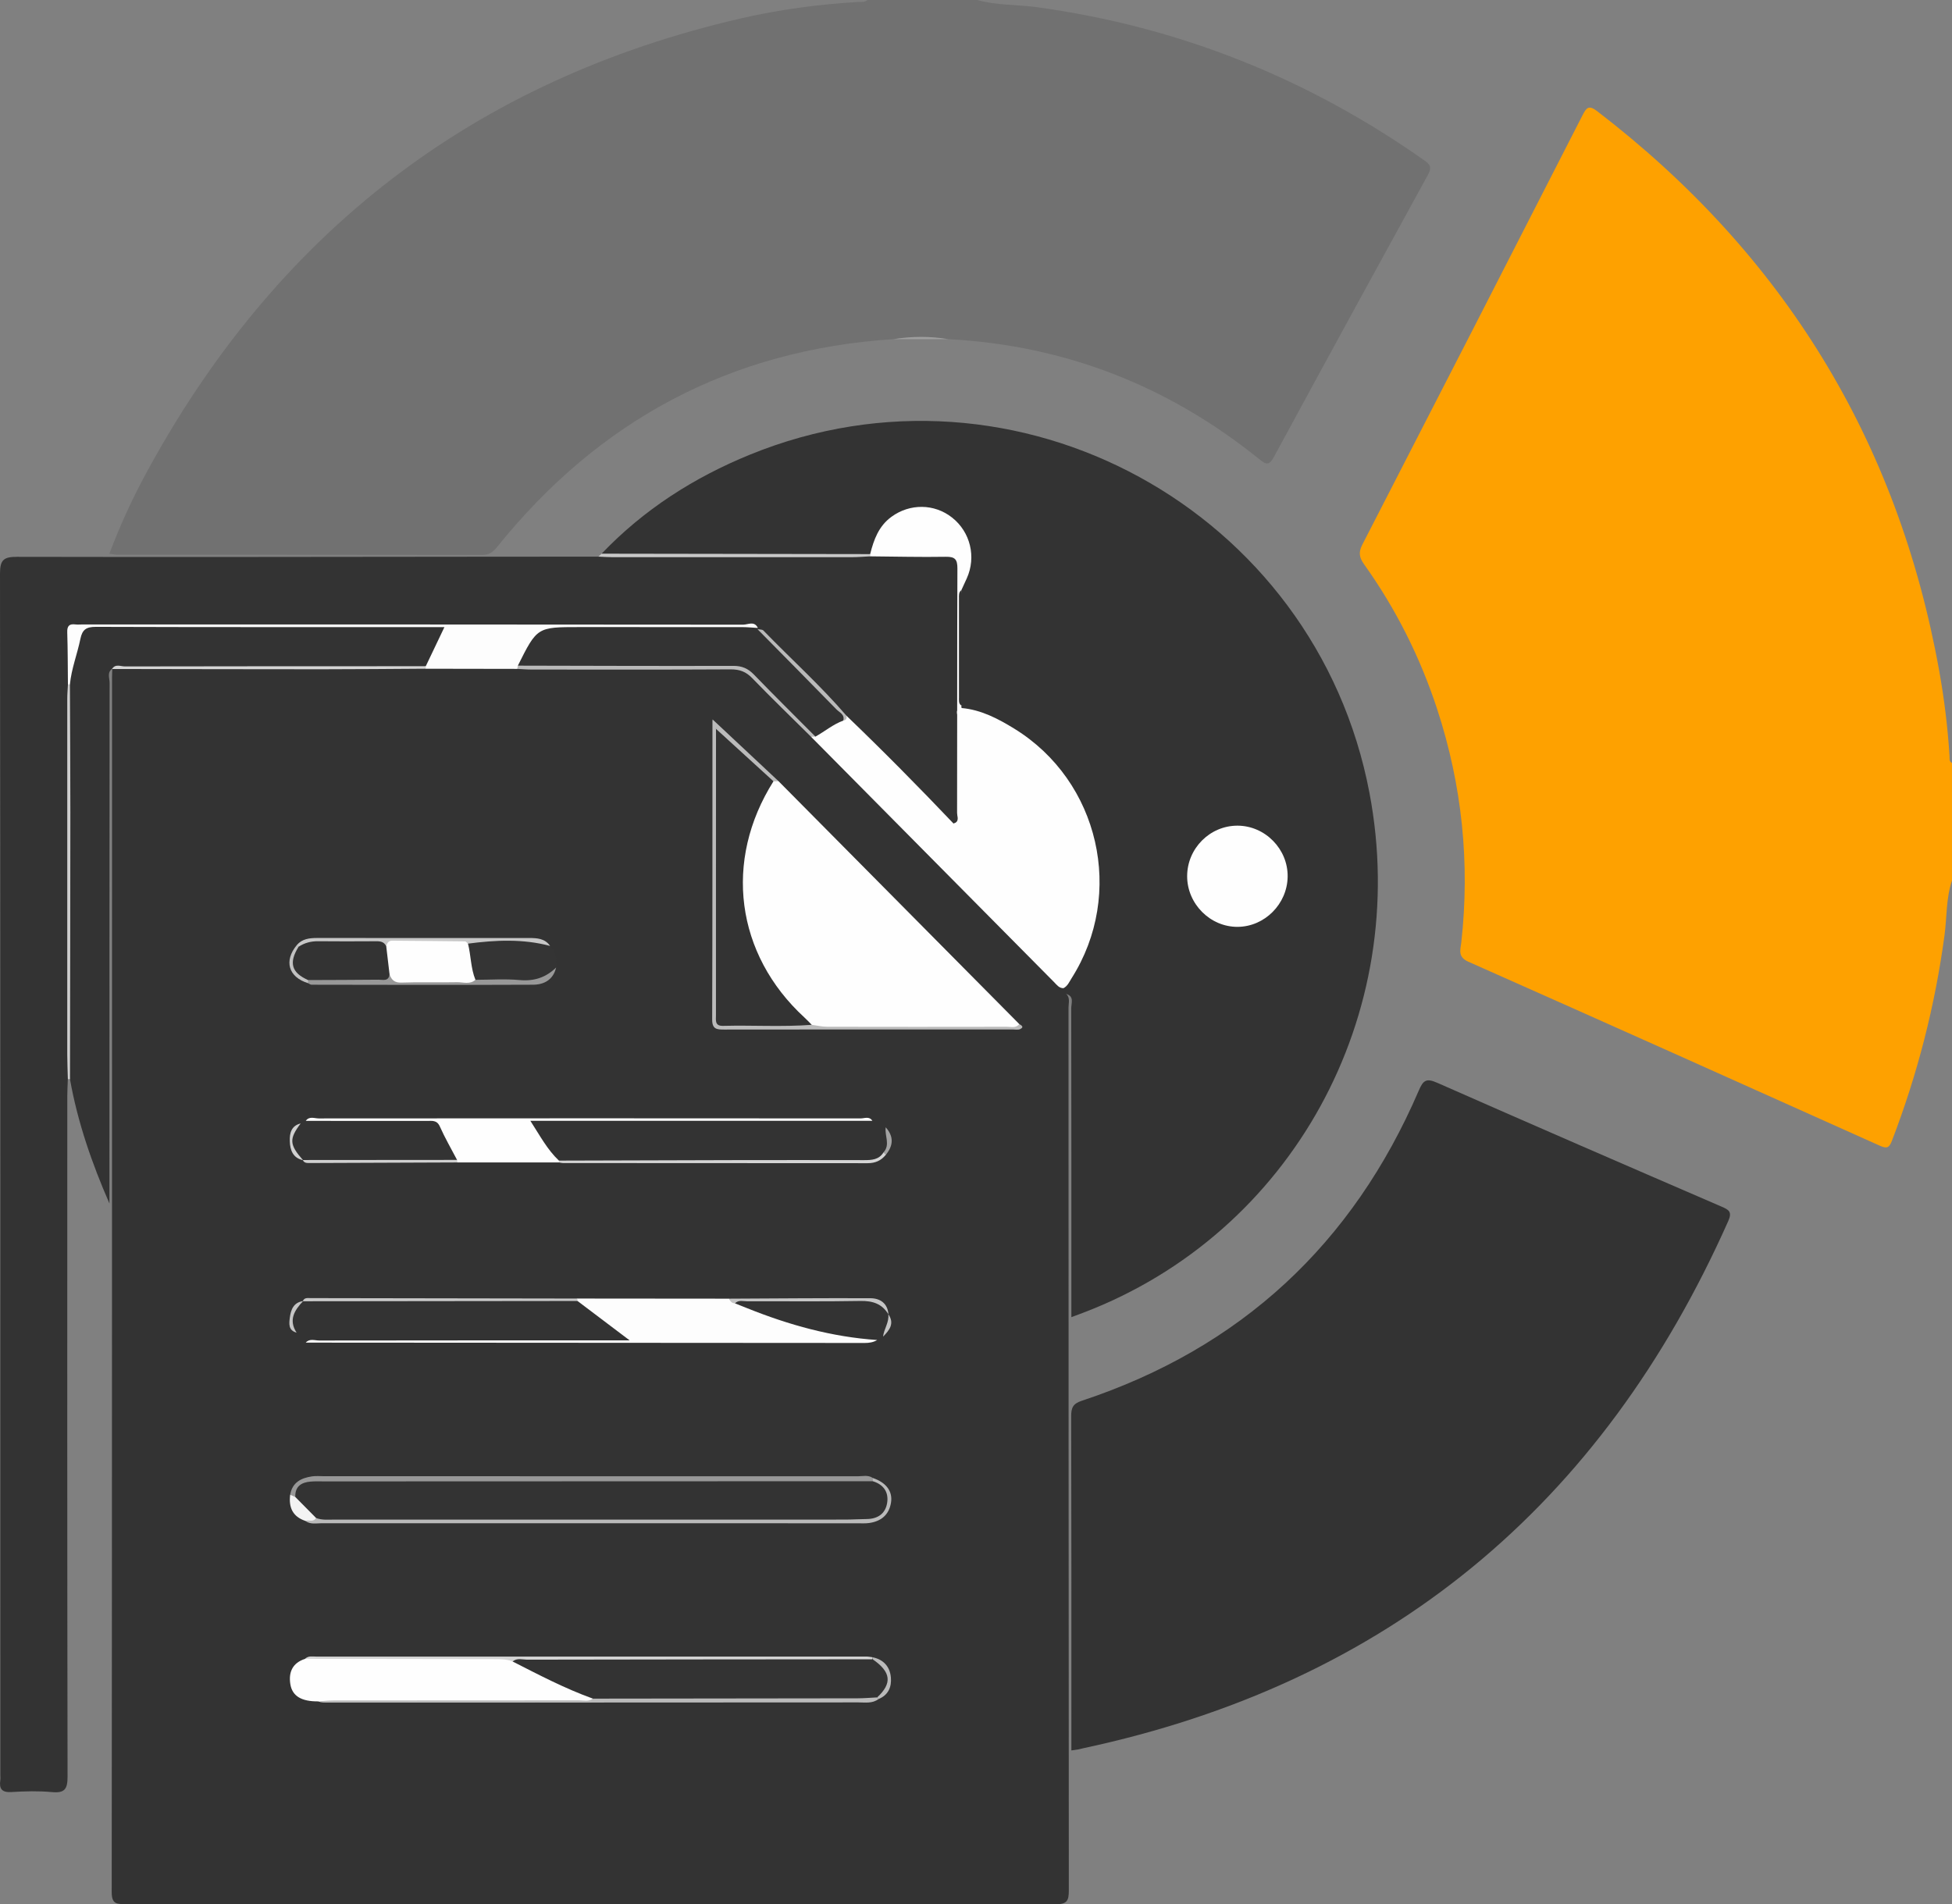 <?xml version="1.0" encoding="utf-8"?>
<!-- Generator: Adobe Illustrator 16.0.1, SVG Export Plug-In . SVG Version: 6.00 Build 0)  -->
<!DOCTYPE svg PUBLIC "-//W3C//DTD SVG 1.1//EN" "http://www.w3.org/Graphics/SVG/1.1/DTD/svg11.dtd">
<svg version="1.1" id="Слой_1" xmlns="http://www.w3.org/2000/svg" xmlns:xlink="http://www.w3.org/1999/xlink" x="0px" y="0px"
	 width="149.387px" height="145.762px" viewBox="0 0 149.387 145.762" enable-background="new 0 0 149.387 145.762"
	 xml:space="preserve">
<rect x="0" y="0" width="149.387" height="145.762" fill="#808080" stroke="none"/>
<path fill-rule="evenodd" clip-rule="evenodd" fill="#717171" d="M74.787,0c1.504,0.423,3.069,0.343,4.601,0.554
	c10.85,1.495,20.716,5.443,29.656,11.75c0.511,0.36,0.492,0.614,0.219,1.111c-3.938,7.171-7.863,14.349-11.759,21.542
	c-0.366,0.677-0.575,0.64-1.124,0.197c-6.941-5.607-14.858-8.716-23.787-9.192c-1.404-0.109-2.81-0.104-4.214-0.003
	c-12.461,0.811-22.525,6.2-30.324,15.897c-0.314,0.391-0.606,0.621-1.146,0.62c-9.296-0.016-18.593-0.011-27.889-0.015
	c-0.189,0-0.378-0.042-0.651-0.073c0.796-2.113,1.705-4.104,2.742-6.029c9.966-18.49,25.11-30.24,45.625-34.958
	c2.92-0.671,5.891-1.069,8.886-1.248C65.882,0.14,66.161,0.193,66.387,0C69.187,0,71.986,0,74.787,0z"/>
<path fill-rule="evenodd" clip-rule="evenodd" fill="#FEA100" d="M149.387,67.4c-0.461,1.36-0.386,2.797-0.574,4.195
	c-0.726,5.401-2.068,10.634-4.021,15.719c-0.2,0.521-0.369,0.636-0.908,0.394c-10.496-4.717-20.997-9.424-31.514-14.094
	c-0.827-0.367-0.6-0.922-0.538-1.47c0.677-6.081,0.061-12.026-1.838-17.84c-1.301-3.982-3.159-7.688-5.592-11.097
	c-0.373-0.523-0.455-0.912-0.145-1.516c5.635-10.943,11.248-21.898,16.848-32.859c0.302-0.591,0.479-0.818,1.124-0.324
	c14.227,10.919,23.005,25.159,26.177,42.831c0.389,2.165,0.656,4.344,0.792,6.54c0.011,0.188-0.043,0.41,0.188,0.522
	C149.387,61.4,149.387,64.4,149.387,67.4z"/>
<path fill-rule="evenodd" clip-rule="evenodd" fill="#333333" d="M81.604,76.085c0.31,0.306,0.169,0.695,0.169,1.043
	c0.008,22.524,0.002,45.048,0.024,67.573c0.001,0.797-0.142,1.062-1.012,1.061c-23.724-0.026-47.448-0.022-71.172-0.013
	c-0.664,0.001-1.065,0.013-1.064-0.907c0.028-30.987,0.024-61.975,0.025-92.963c0-0.233,0.015-0.466,0.022-0.699
	c0.05-0.043,0.1-0.086,0.15-0.13c0.476-0.213,0.981-0.137,1.475-0.138c7.441-0.007,14.882,0,22.323-0.007
	c2.299-0.1,4.598-0.085,6.896-0.017c5.352,0.06,10.706,0.029,16.058,0.006c1.044-0.005,1.836,0.271,2.556,1.041
	c1.316,1.407,2.712,2.741,4.078,4.1c0.639,0.676,1.297,1.336,1.957,1.995c5.397,5.385,10.61,10.953,16.073,16.275
	c0.405,0.396,0.801,0.801,1.255,1.142C81.59,75.627,81.749,75.813,81.604,76.085z"/>
<path fill-rule="evenodd" clip-rule="evenodd" fill="#333333" d="M81.604,76.085c-0.072-0.147-0.145-0.295-0.218-0.443
	c-0.017-0.435,0.274-0.736,0.469-1.079c2.868-5.053,2.755-10.041-0.506-14.847c-1.644-2.422-3.923-4.134-6.751-5.044
	c-0.404-0.13-0.861-0.158-1.156-0.536c-0.06-0.103-0.097-0.212-0.116-0.329c-0.063-2.777-0.021-5.553-0.024-8.326
	c-0.016-0.55,0.26-1.017,0.444-1.511c0.719-1.925-0.094-3.857-1.929-4.6c-1.834-0.743-3.753,0.095-4.568,1.99
	c-0.217,0.504-0.283,1.124-0.962,1.287c-5.018,0.097-10.033,0.02-15.05,0.042c-1.361,0.006-2.724,0.009-4.086-0.004
	c-0.391-0.004-0.811,0.058-1.108-0.304c3.221-3.375,7.063-5.832,11.358-7.583c20.361-8.3,43.3,4.242,47.406,25.904
	c3.224,17.005-5.961,33.697-21.884,39.771c-0.273,0.104-0.549,0.205-0.931,0.348c0-0.446,0-0.799,0-1.15
	c0-7.498,0.004-14.996-0.01-22.493C81.982,76.796,82.229,76.273,81.604,76.085z"/>
<path fill-rule="evenodd" clip-rule="evenodd" fill="#333333" d="M81.993,133.988c0-0.333,0-0.563,0-0.794
	c0-8.262,0.008-16.523-0.014-24.785c-0.002-0.65,0.129-0.962,0.813-1.188c12.169-4.03,20.736-12,25.792-23.753
	c0.338-0.785,0.573-0.955,1.41-0.585c7.231,3.193,14.485,6.337,21.742,9.472c0.578,0.25,0.844,0.401,0.526,1.114
	c-9.676,21.763-26.01,35.364-49.385,40.356c-0.13,0.027-0.258,0.065-0.389,0.091C82.36,133.94,82.229,133.955,81.993,133.988z"/>
<path fill-rule="evenodd" clip-rule="evenodd" fill="#333333" d="M5.192,82.602c-0.015,0.432-0.042,0.864-0.042,1.296
	c-0.002,17.359-0.011,34.718,0.02,52.078c0.002,0.952-0.203,1.294-1.191,1.201c-1.024-0.096-2.066-0.068-3.096-0.005
	c-0.733,0.045-0.959-0.235-0.86-0.908c0.02-0.13,0.003-0.266,0.003-0.399c0-30.653,0.006-61.306-0.026-91.959
	c-0.001-1.066,0.296-1.286,1.313-1.283c11.528,0.026,23.056,0.002,34.584-0.008c3.297-0.003,6.594-0.005,9.892-0.007
	c0.341-0.198,0.715-0.099,1.072-0.1c6.569-0.019,13.137,0.019,19.707-0.023c0.788-0.379,1.632-0.225,2.454-0.241
	c0.963-0.02,1.927-0.022,2.89,0.002c1.35,0.034,1.768,0.423,1.61,1.774c-0.219,1.891-0.107,3.78-0.128,5.669
	c-0.041,3.983,0.155,7.966,0.084,11.95c-0.006,0.364,0.024,0.732-0.082,1.085c-0.318,0.599-0.657,0.245-0.946-0.012
	c-0.622-0.553-1.189-1.165-1.779-1.752c-2.004-1.999-4-4.006-6.01-5.999c-1.984-2.036-4.017-4.024-6.021-6.041
	c-0.259-0.261-0.545-0.48-0.888-0.625c-0.107-0.037-0.21-0.077-0.316-0.115c-0.393-0.132-0.796-0.087-1.193-0.087
	c-4.63-0.002-9.26-0.006-13.89-0.001c-11.622,0.013-23.244-0.01-34.866,0c-0.333,0-0.666,0.001-0.999,0.007
	c-0.607,0.011-0.9,0.3-0.929,0.92c-0.052,1.131-0.096,2.262-0.077,3.395c-0.005,9.52,0.002,19.039-0.007,28.558
	C5.472,81.524,5.611,82.115,5.192,82.602z"/>
<path fill-rule="evenodd" clip-rule="evenodd" fill="#333333" d="M8.597,51.18c-0.424,0.291-0.209,0.728-0.209,1.087
	C8.375,65.191,8.376,78.115,8.376,91.039c0,0.361,0,0.721,0,1.082c-1.343-3.073-2.434-6.214-3.021-9.514
	c-0.125-0.356-0.064-0.726-0.064-1.088C5.288,71.839,5.288,62.16,5.289,52.481c-0.012-1.241,0.193-2.448,0.536-3.639
	c0.191-0.666,0.558-0.956,1.295-0.954c8.694,0.021,17.388,0.012,26.082,0.016c0.967,0,1.1,0.166,0.708,1.043
	c-0.344,0.771-0.489,1.692-1.366,2.129c-7.632,0.05-15.264,0.006-22.896,0.027c-0.358,0.001-0.734-0.104-1.074,0.104L8.597,51.18z"
	/>
<path fill-rule="evenodd" clip-rule="evenodd" fill="#CECECE" d="M5.351,52.39c0.012,3.257,0.035,6.515,0.034,9.772
	c-0.003,6.815-0.019,13.63-0.029,20.445c-0.055,0.001-0.109-0.001-0.163-0.005c-0.016-0.63-0.045-1.26-0.046-1.89
	c-0.003-9.075-0.002-18.15,0-27.226c0-0.364,0.034-0.727,0.052-1.091C5.246,52.308,5.297,52.302,5.351,52.39z"/>
<path fill-rule="evenodd" clip-rule="evenodd" fill="#C8C8C8" d="M66.593,42.586c-0.462,0.022-0.925,0.063-1.387,0.063
	c-6.108,0.004-12.218,0.003-18.326,0.001c-0.364,0-0.728-0.028-1.092-0.043c0.085-0.075,0.17-0.149,0.255-0.225
	c6.851,0.011,13.7,0.021,20.551,0.031c0.045,0.039,0.061,0.077,0.045,0.115S66.608,42.586,66.593,42.586z"/>
<path fill-rule="evenodd" clip-rule="evenodd" fill="#9E9E9E" d="M68.379,25.96c1.405-0.224,2.81-0.233,4.214,0.003
	C71.188,25.962,69.783,25.961,68.379,25.96z"/>
<path fill-rule="evenodd" clip-rule="evenodd" fill="#FEFEFE" d="M64.787,54.792c2.796,2.683,5.517,5.441,8.188,8.248
	c0.564-0.077,0.298-0.518,0.3-0.781c0.022-2.431,0.004-4.862,0.027-7.292c0.003-0.255-0.279-0.702,0.293-0.771
	c1.498,0.136,2.791,0.818,4.034,1.583c6.509,4.008,8.481,12.644,4.378,19.104c-0.175,0.275-0.302,0.598-0.621,0.758
	c-0.344,0-0.518-0.264-0.725-0.472C74.466,68.914,68.27,62.657,62.073,56.4c0.047-0.079,0.104-0.148,0.171-0.211
	c0.673-0.437,1.347-0.872,2.078-1.207C64.476,54.917,64.627,54.842,64.787,54.792z"/>
<path fill-rule="evenodd" clip-rule="evenodd" fill="#FEFEFE" d="M59.586,59.801c6.139,6.194,12.277,12.389,18.416,18.583
	c0.012,0.375-0.272,0.312-0.488,0.311c-5.043-0.026-10.088,0.068-15.129-0.046c-0.375-0.055-0.675-0.246-0.958-0.495
	c-3.188-2.8-4.791-6.377-4.895-10.562c-0.062-2.526,0.634-4.943,1.921-7.155c0.168-0.29,0.351-0.568,0.668-0.721
	C59.291,59.662,59.445,59.695,59.586,59.801z"/>
<path fill-rule="evenodd" clip-rule="evenodd" fill="#333333" d="M66.762,85.792c0.4,0.044,0.732,0.23,1.023,0.499
	c0.34,0.804,0.419,1.576-0.28,2.252c-0.415,0.346-0.905,0.36-1.413,0.36c-7.754-0.009-15.507,0.001-23.26-0.008
	c-1.317-0.449-1.708-1.664-2.245-2.748c-0.126-0.256,0.049-0.434,0.349-0.439c0.166-0.003,0.333-0.005,0.499-0.005
	c8.216,0,16.431,0,24.646,0.001C66.31,85.704,66.548,85.657,66.762,85.792z"/>
<path fill-rule="evenodd" clip-rule="evenodd" fill="#333333" d="M23.399,102.771c-0.524,0.19-0.524,0.19-0.701-0.765
	c-0.691-0.894-0.554-1.556,0.499-2.415l-0.023,0.015c0.308-0.19,0.649-0.1,0.974-0.1c6.645-0.005,13.289-0.007,19.933-0.003
	c1.601,0.448,2.704,1.646,3.933,2.645c0.3,0.243,0.254,0.535-0.231,0.547c-0.267,0.006-0.533,0.003-0.8,0.003
	c-7.498,0-14.996-0.001-22.494,0.004C24.125,102.702,23.754,102.633,23.399,102.771z"/>
<path fill-rule="evenodd" clip-rule="evenodd" fill="#FEFEFE" d="M24.353,130.233c-1.273,0.012-1.985-0.399-2.133-1.317
	c-0.148-0.924,0.17-1.632,1.128-1.939c0.286-0.129,0.589-0.073,0.883-0.071c4.907,0.021,9.813-0.054,14.718,0.035
	c1.555,0.395,2.866,1.35,4.351,1.913c0.554,0.21,1.114,0.433,1.627,0.732c0.228,0.134,0.719,0.23,0.329,0.694
	c-6.839,0.04-13.677,0.008-20.515,0.018C24.608,130.298,24.478,130.282,24.353,130.233z"/>
<path fill-rule="evenodd" clip-rule="evenodd" fill="#FDFDFD" d="M23.399,102.771c0.298-0.333,0.689-0.161,1.031-0.161
	c7.53-0.012,15.061-0.01,22.591-0.01c0.325,0,0.649,0,1.168,0c-1.432-1.082-2.714-2.05-3.995-3.018
	c-0.074-0.038-0.099-0.078-0.077-0.12c0.023-0.044,0.046-0.065,0.069-0.065c3.866,0.004,7.732,0.007,11.6,0.01
	c0.209,0.166,0.462,0.188,0.714,0.213c1.941,0.593,3.8,1.433,5.8,1.854c1.174,0.246,2.341,0.51,3.531,0.666
	c0.455,0.06,0.938,0.079,1.301,0.433c-0.294,0.175-0.611,0.225-0.953,0.225C51.918,102.785,37.659,102.778,23.399,102.771z"/>
<path fill-rule="evenodd" clip-rule="evenodd" fill="#FDFDFD" d="M5.351,52.39l-0.076-0.003l-0.076,0.009
	c-0.014-1.333-0.01-2.666-0.053-3.997c-0.016-0.495,0.164-0.661,0.629-0.602c0.164,0.021,0.333,0.003,0.5,0.003
	c16.866,0,33.732-0.002,50.598,0.016c0.367,0,0.865-0.313,1.128,0.252c-0.472,0.34-1.019,0.266-1.546,0.267
	c-4.363,0.006-8.727,0.048-13.089-0.023c-1.327-0.022-2.251,0.322-2.788,1.572c-0.168,0.392-0.406,0.766-0.721,1.074
	c-0.093,0.078-0.184,0.158-0.272,0.242c-2.332-0.004-4.664-0.008-6.996-0.012c-0.076-0.04-0.103-0.082-0.079-0.125
	c0.024-0.044,0.048-0.066,0.073-0.066c0.455-0.953,0.909-1.906,1.429-2.996c-0.361,0-0.639,0-0.916,0
	c-8.585,0-17.171,0.01-25.756-0.019c-0.734-0.002-1.042,0.204-1.188,0.921C5.914,50.07,5.464,51.191,5.351,52.39z"/>
<path fill-rule="evenodd" clip-rule="evenodd" fill="#333333" d="M23.01,85.994c0.129-0.066,0.258-0.132,0.388-0.198
	c1.418-0.217,2.845-0.061,4.268-0.087c1.661-0.031,3.324,0.019,4.985-0.019c0.721-0.017,1.256,0.224,1.535,0.864
	c0.324,0.745,1.119,1.358,0.712,2.329c-3.717,0.036-7.434,0.006-11.15,0.014c-0.196,0-0.401,0.033-0.574-0.104l0.023,0.016
	C21.989,87.819,21.932,86.952,23.01,85.994z"/>
<path fill-rule="evenodd" clip-rule="evenodd" fill="#FEFEFE" d="M34.978,88.785c-0.444-0.85-0.928-1.681-1.315-2.555
	c-0.227-0.513-0.604-0.428-0.987-0.428c-3.093-0.004-6.185-0.004-9.277-0.005c0.272-0.381,0.671-0.185,1.001-0.186
	c13.821-0.013,27.642-0.012,41.462-0.001c0.298,0,0.665-0.188,0.9,0.182c-8.66,0-17.319,0-26.174,0
	c0.733,1.131,1.29,2.203,2.188,3.048c0.076,0.029,0.102,0.059,0.078,0.091c-0.024,0.032-0.049,0.049-0.074,0.049
	c-2.596,0-5.191,0-7.787,0c-0.078-0.038-0.106-0.079-0.085-0.124C34.93,88.808,34.953,88.785,34.978,88.785z"/>
<path fill-rule="evenodd" clip-rule="evenodd" fill="#333333" d="M67.131,102.572c-3.464-0.234-6.76-1.153-9.965-2.442
	c-0.305-0.123-0.611-0.243-0.917-0.365c-0.02-0.427,0.314-0.253,0.488-0.254c3.227-0.012,6.453-0.004,9.68-0.012
	c0.802-0.002,1.311,0.374,1.577,1.112l-0.014-0.023c0.352,0.688-0.212,1.162-0.399,1.725
	C67.445,102.424,67.343,102.593,67.131,102.572z"/>
<path fill-rule="evenodd" clip-rule="evenodd" fill="#343434" d="M42.099,72.406c0.464,0.465,0.548,1.036,0.459,1.655
	c-0.604,0.946-1.479,1.231-2.567,1.15c-1.191-0.088-2.392,0.069-3.585-0.079c-0.793-0.885-0.887-1.919-0.643-3.026
	c0.274-0.258,0.618-0.203,0.946-0.204c1.064-0.003,2.13,0.032,3.193-0.012C40.695,71.859,41.417,72.022,42.099,72.406z"/>
<path fill-rule="evenodd" clip-rule="evenodd" fill="#989898" d="M22.207,114.417c0.158-0.948,0.84-1.286,1.681-1.409
	c0.293-0.043,0.598-0.012,0.897-0.012c13.617,0,27.233-0.001,40.851,0.006c0.388,0,0.801-0.121,1.164,0.132
	c0.074,0.129,0.058,0.246-0.047,0.352c-0.606,0.393-1.292,0.268-1.947,0.268c-13.233,0.008-26.467,0.005-39.7,0.008
	c-0.828,0-1.694-0.103-2.269,0.712C22.608,114.673,22.392,114.718,22.207,114.417z"/>
<path fill-rule="evenodd" clip-rule="evenodd" fill="#BABABA" d="M24.353,130.233c0.396-0.024,0.793-0.069,1.19-0.07
	c6.257-0.004,12.515-0.001,18.772-0.009c0.354-0.001,0.733,0.117,1.061-0.132c0.349-0.41,0.837-0.374,1.295-0.375
	c6.429-0.013,12.857-0.013,19.287-0.002c0.333,0,0.667,0.011,0.982,0.144c0.124,0.06,0.221,0.148,0.291,0.266
	c-0.465,0.356-1.02,0.256-1.533,0.256c-13.553,0.012-27.106,0.01-40.66,0.007C24.81,130.316,24.582,130.263,24.353,130.233z"/>
<path fill-rule="evenodd" clip-rule="evenodd" fill="#BBBBBB" d="M62.125,78.445c0.391,0.052,0.782,0.147,1.173,0.148
	c4.595,0.01,9.188,0.009,13.783,0.001c0.313,0,0.677,0.128,0.921-0.21c0.173,0.103,0.397,0.23,0.076,0.387
	c-0.163,0.08-0.393,0.028-0.592,0.028c-7.354,0.001-14.709-0.003-22.064,0.008c-0.56,0.001-0.921-0.018-0.919-0.765
	c0.025-7.621,0.017-15.242,0.021-22.863c0-0.093,0.033-0.187,0.018-0.102c1.637,1.533,3.341,3.129,5.045,4.724
	c-0.131,0.001-0.261,0.002-0.392,0.003c-0.514-0.053-0.805-0.444-1.133-0.766c-0.924-0.904-1.828-1.826-2.751-2.741
	c-0.301,0.264-0.188,0.548-0.188,0.792c-0.006,6.565-0.007,13.13-0.004,19.695c0.001,1.465,0.02,1.45,1.525,1.492
	C58.472,78.327,60.308,78.085,62.125,78.445z"/>
<path fill-rule="evenodd" clip-rule="evenodd" fill="#BABABA" d="M66.793,113.382c0.002-0.083,0.005-0.165,0.007-0.248
	c1.014,0.344,1.529,1.015,1.389,1.885c-0.152,0.945-0.77,1.439-1.692,1.563c-0.295,0.039-0.599,0.018-0.898,0.018
	c-13.658,0.001-27.317,0.002-40.976-0.004c-0.422,0-0.872,0.111-1.257-0.18c0.256-0.335,0.642-0.341,1.008-0.397
	c13.399,0.073,26.798,0.016,40.197,0.026c0.603,0.001,1.197-0.081,1.785-0.201c1.145-0.233,1.417-0.893,0.771-1.854
	C66.997,113.796,66.841,113.62,66.793,113.382z"/>
<path fill-rule="evenodd" clip-rule="evenodd" fill="#D5D5D5" d="M39.228,127.179c-0.439-0.178-0.898-0.182-1.363-0.182
	c-4.839-0.003-9.678-0.013-14.517-0.021c0.244-0.25,0.56-0.173,0.851-0.173c14.027-0.004,28.054-0.003,42.082-0.001
	c0.165,0,0.33,0.033,0.495,0.051c0.006,0.145-0.055,0.25-0.183,0.318c-0.467,0.231-0.973,0.185-1.468,0.186
	c-8.006,0.005-16.012-0.002-24.018,0.011C40.469,127.369,39.858,127.198,39.228,127.179z"/>
<path fill-rule="evenodd" clip-rule="evenodd" fill="#989898" d="M36.386,75c1.124-0.001,2.254-0.084,3.368,0.018
	c1.117,0.103,2.022-0.191,2.805-0.958c-0.216,0.938-0.925,1.313-1.766,1.316c-5.65,0.025-11.301,0.009-16.952,0
	c-0.088,0-0.176-0.077-0.264-0.119c-0.076-0.119-0.066-0.229,0.029-0.333c0.468-0.332,1.009-0.245,1.53-0.263
	c1.546-0.055,3.099,0.122,4.638-0.15c1.137,0.513,2.346,0.318,3.533,0.359C34.333,74.905,35.369,74.75,36.386,75z"/>
<path fill-rule="evenodd" clip-rule="evenodd" fill="#BABABA" d="M39.586,51.199c0.015-0.083,0.031-0.165,0.046-0.247
	c0.418-0.247,0.877-0.28,1.349-0.28c4.99,0.001,9.981,0.006,14.971-0.005c0.852-0.002,1.542,0.25,2.142,0.867
	c1.206,1.24,2.449,2.444,3.661,3.679c0.318,0.324,0.715,0.625,0.649,1.17c-0.11,0.005-0.221,0.011-0.331,0.016
	c-1.506-1.493-3.032-2.967-4.507-4.491c-0.479-0.496-0.966-0.674-1.648-0.671c-5.081,0.028-10.161,0.017-15.242,0.013
	C40.313,51.25,39.949,51.217,39.586,51.199z"/>
<path fill-rule="evenodd" clip-rule="evenodd" fill="#D5D5D5" d="M42.78,88.979c-0.011-0.046-0.012-0.093-0.004-0.14
	c4.489-0.013,8.979-0.03,13.469-0.038c3.293-0.006,6.586-0.005,9.879,0.001c0.581,0.001,1.136-0.024,1.487-0.587
	c0.17-0.044,0.271-0.023,0.176,0.185c-0.356,0.441-0.809,0.638-1.385,0.637c-7.776-0.009-15.553-0.008-23.328-0.011
	C42.976,89.026,42.878,88.996,42.78,88.979z"/>
<path fill-rule="evenodd" clip-rule="evenodd" fill="#D5D5D5" d="M32.584,50.996c0.004,0.063,0.006,0.127,0.006,0.191
	c-2.657,0.016-5.313,0.043-7.97,0.043c-5.349,0-10.698-0.014-16.047-0.022c0.255-0.417,0.663-0.195,0.986-0.196
	C17.234,50.995,24.91,50.998,32.584,50.996z"/>
<path fill-rule="evenodd" clip-rule="evenodd" fill="#C8C8C8" d="M44.186,99.397c0,0.063,0.002,0.124,0.008,0.186
	c-7.007,0.008-14.013,0.016-21.02,0.023c0.104-0.3,0.375-0.242,0.588-0.242C30.569,99.371,37.377,99.385,44.186,99.397z"/>
<path fill-rule="evenodd" clip-rule="evenodd" fill="#C7C7C7" d="M42.099,72.406c-2.081-0.554-4.18-0.451-6.284-0.175
	c-1.305,0.224-2.62,0.061-3.93,0.101c-0.754,0.022-1.512-0.026-2.252,0.167c-2.216-0.279-4.431-0.273-6.646,0.037
	c-0.121-0.025-0.211-0.092-0.271-0.2c0.41-0.47,0.958-0.537,1.535-0.537c5.418,0.002,10.836,0,16.254,0.002
	C41.11,71.801,41.708,71.835,42.099,72.406z"/>
<path fill-rule="evenodd" clip-rule="evenodd" fill="#C5C5C5" d="M67.994,100.611c-0.491-0.817-1.207-1.046-2.149-1.028
	c-2.884,0.053-5.769,0.015-8.652,0.025c-0.316,0.001-0.669-0.126-0.943,0.156c-0.247,0-0.365-0.166-0.464-0.357
	c3.609-0.016,7.22-0.051,10.829-0.034C67.357,99.377,67.931,99.758,67.994,100.611z"/>
<path fill-rule="evenodd" clip-rule="evenodd" fill="#D0D0D0" d="M34.978,88.785c0.019,0.063,0.024,0.129,0.016,0.195
	c-3.773,0.016-7.546,0.032-11.319,0.044c-0.193,0-0.405,0.001-0.501-0.23C27.108,88.791,31.042,88.788,34.978,88.785z"/>
<path fill-rule="evenodd" clip-rule="evenodd" fill="#F3F3F3" d="M24.19,116.194c-0.202,0.347-0.557,0.125-0.826,0.222
	c-0.971-0.327-1.279-1.038-1.158-1.999c0.131,0.057,0.263,0.112,0.394,0.169C23.469,114.788,24.018,115.305,24.19,116.194z"/>
<path fill-rule="evenodd" clip-rule="evenodd" fill="#BABABA" d="M66.785,127.01c-0.017-0.052-0.021-0.104-0.01-0.156
	c0.848,0.171,1.332,0.726,1.405,1.547c0.065,0.722-0.196,1.354-0.949,1.654c-0.034-0.042-0.068-0.084-0.103-0.127
	c-0.02-0.209,0.078-0.382,0.188-0.541c0.47-0.682,0.363-1.273-0.246-1.812C66.91,127.434,66.696,127.29,66.785,127.01z"/>
<path fill-rule="evenodd" clip-rule="evenodd" fill="#C1C1C1" d="M23.579,75.019c0,0.08-0.001,0.159-0.002,0.239
	c-1.505-0.465-1.87-1.703-0.859-2.922c0.046,0.043,0.091,0.087,0.133,0.134C22.574,73.467,22.844,74.31,23.579,75.019z"/>
<path fill-rule="evenodd" clip-rule="evenodd" fill="#D0D0D0" d="M23.01,85.994c-0.896,1.196-0.868,1.619,0.187,2.815
	c-0.79-0.171-0.996-0.777-1.019-1.458C22.157,86.744,22.286,86.171,23.01,85.994z"/>
<path fill-rule="evenodd" clip-rule="evenodd" fill="#C5C5C5" d="M23.197,99.592c-0.662,0.703-1.131,1.445-0.499,2.415
	c-0.651-0.172-0.576-0.712-0.516-1.163C22.261,100.251,22.467,99.689,23.197,99.592z"/>
<path fill-rule="evenodd" clip-rule="evenodd" fill="#A3A3A3" d="M67.787,88.4c-0.059-0.062-0.117-0.124-0.176-0.185
	c0.547-0.597,0.074-1.287,0.174-1.925C68.414,86.993,68.373,87.696,67.787,88.4z"/>
<path fill-rule="evenodd" clip-rule="evenodd" fill="#C5C5C5" d="M67.581,102.313c0.065-0.591,0.482-1.1,0.399-1.725
	C68.484,101.311,68.067,101.819,67.581,102.313z"/>
<path fill-rule="evenodd" clip-rule="evenodd" fill="#FEFEFE" d="M94.718,63.201c2.11,0.01,3.86,1.799,3.826,3.912
	c-0.033,2.085-1.756,3.815-3.817,3.833c-2.1,0.02-3.874-1.755-3.874-3.874C90.853,64.941,92.601,63.19,94.718,63.201z"/>
<path fill-rule="evenodd" clip-rule="evenodd" fill="#FEFEFE" d="M73.596,54.196c-0.21,0.166-0.214,0.4-0.207,0.635
	c0.078,2.753-0.17,5.511,0.136,8.26c0.023,0.213,0.048,0.44-0.22,0.454c-0.338,0.017-0.297-0.284-0.329-0.505
	c0.486-0.147,0.27-0.552,0.27-0.835c0.014-6.23,0-12.459,0.025-18.689c0.002-0.689-0.178-0.91-0.886-0.897
	c-1.93,0.033-3.861-0.017-5.792-0.033c0.01-0.057,0.011-0.115,0.001-0.172c0.277-1.107,0.654-2.146,1.637-2.861
	c1.402-1.02,3.268-1.01,4.628,0.061c1.407,1.106,1.87,3.025,1.125,4.665c-0.135,0.297-0.272,0.593-0.408,0.89
	c-0.202,2.355-0.047,4.715-0.082,7.072c-0.01,0.591-0.107,1.193,0.088,1.777C73.563,54.079,73.567,54.138,73.596,54.196z"/>
<path fill-rule="evenodd" clip-rule="evenodd" fill="#333333" d="M73.581,54.017c-0.234-0.159-0.191-0.406-0.192-0.633
	c-0.003-2.525-0.002-5.051,0-7.577c0-0.229-0.03-0.472,0.187-0.64C73.577,48.118,73.579,51.067,73.581,54.017z"/>
<path fill-rule="evenodd" clip-rule="evenodd" fill="#333333" d="M62.404,56.384c-1.573-1.582-3.16-3.152-4.713-4.755
	c-0.45-0.464-0.913-0.662-1.572-0.66c-5.495,0.016-10.992-0.006-16.487-0.017C41.107,48,41.107,48,44.346,48
	c4.154,0,8.31-0.002,12.465,0.003c0.396,0,0.793,0.042,1.19,0.064l-0.033,0.09c2.213,2.051,4.285,4.245,6.427,6.368
	c0.159,0.158,0.454,0.345,0.142,0.634C63.753,55.442,63.122,55.987,62.404,56.384z"/>
<path fill-rule="evenodd" clip-rule="evenodd" fill="#BABABA" d="M64.536,55.16c0.133-0.472-0.294-0.624-0.524-0.861
	c-2.006-2.055-4.026-4.095-6.043-6.14c0.154,0.032,0.364,0.011,0.455,0.105c2.115,2.182,4.38,4.218,6.363,6.528
	C64.819,54.994,64.752,55.128,64.536,55.16z"/>
<path fill-rule="evenodd" clip-rule="evenodd" fill="#333333" d="M62.125,78.445c-2.259,0.171-4.522,0.022-6.782,0.08
	c-0.649,0.017-0.551-0.416-0.551-0.807c-0.001-3.131-0.001-6.262,0-9.393c0-4.197,0.001-8.394,0.004-12.591
	c0-0.062,0.024-0.124-0.012,0.047c1.406,1.282,2.908,2.653,4.41,4.023c-3.838,6.081-2.897,13.244,2.373,18.084
	C61.761,78.065,61.939,78.259,62.125,78.445z"/>
<path fill-rule="evenodd" clip-rule="evenodd" fill="#333333" d="M66.785,127.01c1.411,0.971,1.513,1.835,0.344,2.918
	c-0.498,0.024-0.995,0.068-1.493,0.069c-6.753,0.012-13.507,0.019-20.26,0.025c-2.133-0.767-4.134-1.818-6.147-2.844
	c0.351-0.293,0.765-0.137,1.145-0.138C49.177,127.022,57.981,127.018,66.785,127.01z"/>
<path fill-rule="evenodd" clip-rule="evenodd" fill="#FEFEFE" d="M29.559,72.434c0.068-0.233,0.162-0.433,0.458-0.43
	c1.856,0.017,3.712,0.028,5.569,0.052c0.077,0.001,0.153,0.114,0.229,0.174c0.231,0.915,0.208,1.882,0.57,2.77
	c-0.427,0.381-0.942,0.174-1.413,0.184c-1.415,0.03-2.832-0.024-4.245,0.029c-0.534,0.02-0.762-0.202-0.917-0.632
	C29.3,73.916,29.126,73.21,29.559,72.434z"/>
<path fill-rule="evenodd" clip-rule="evenodd" fill="#333333" d="M24.19,116.194c-0.53-0.536-1.06-1.072-1.59-1.608
	c-0.029-0.81,0.458-1.117,1.17-1.178c0.364-0.03,0.731-0.013,1.098-0.013c13.975-0.005,27.95-0.009,41.925-0.014
	c0.823,0.247,1.229,0.832,1.102,1.652c-0.129,0.827-0.713,1.233-1.561,1.242c-0.566,0.006-1.132,0.042-1.698,0.042
	c-13.021,0.003-26.042,0.002-39.064,0.001C25.108,116.319,24.639,116.37,24.19,116.194z"/>
<path fill-rule="evenodd" clip-rule="evenodd" fill="#333333" d="M29.559,72.434c0.084,0.715,0.169,1.431,0.253,2.146
	c-0.069,0.568-0.511,0.407-0.842,0.41c-1.797,0.018-3.594,0.021-5.391,0.028c-1.273-0.562-1.491-1.323-0.728-2.55
	c0.457-0.298,0.951-0.428,1.501-0.421c1.426,0.016,2.852,0.009,4.278,0.002C29.001,72.048,29.369,72.016,29.559,72.434z"/>
</svg>
